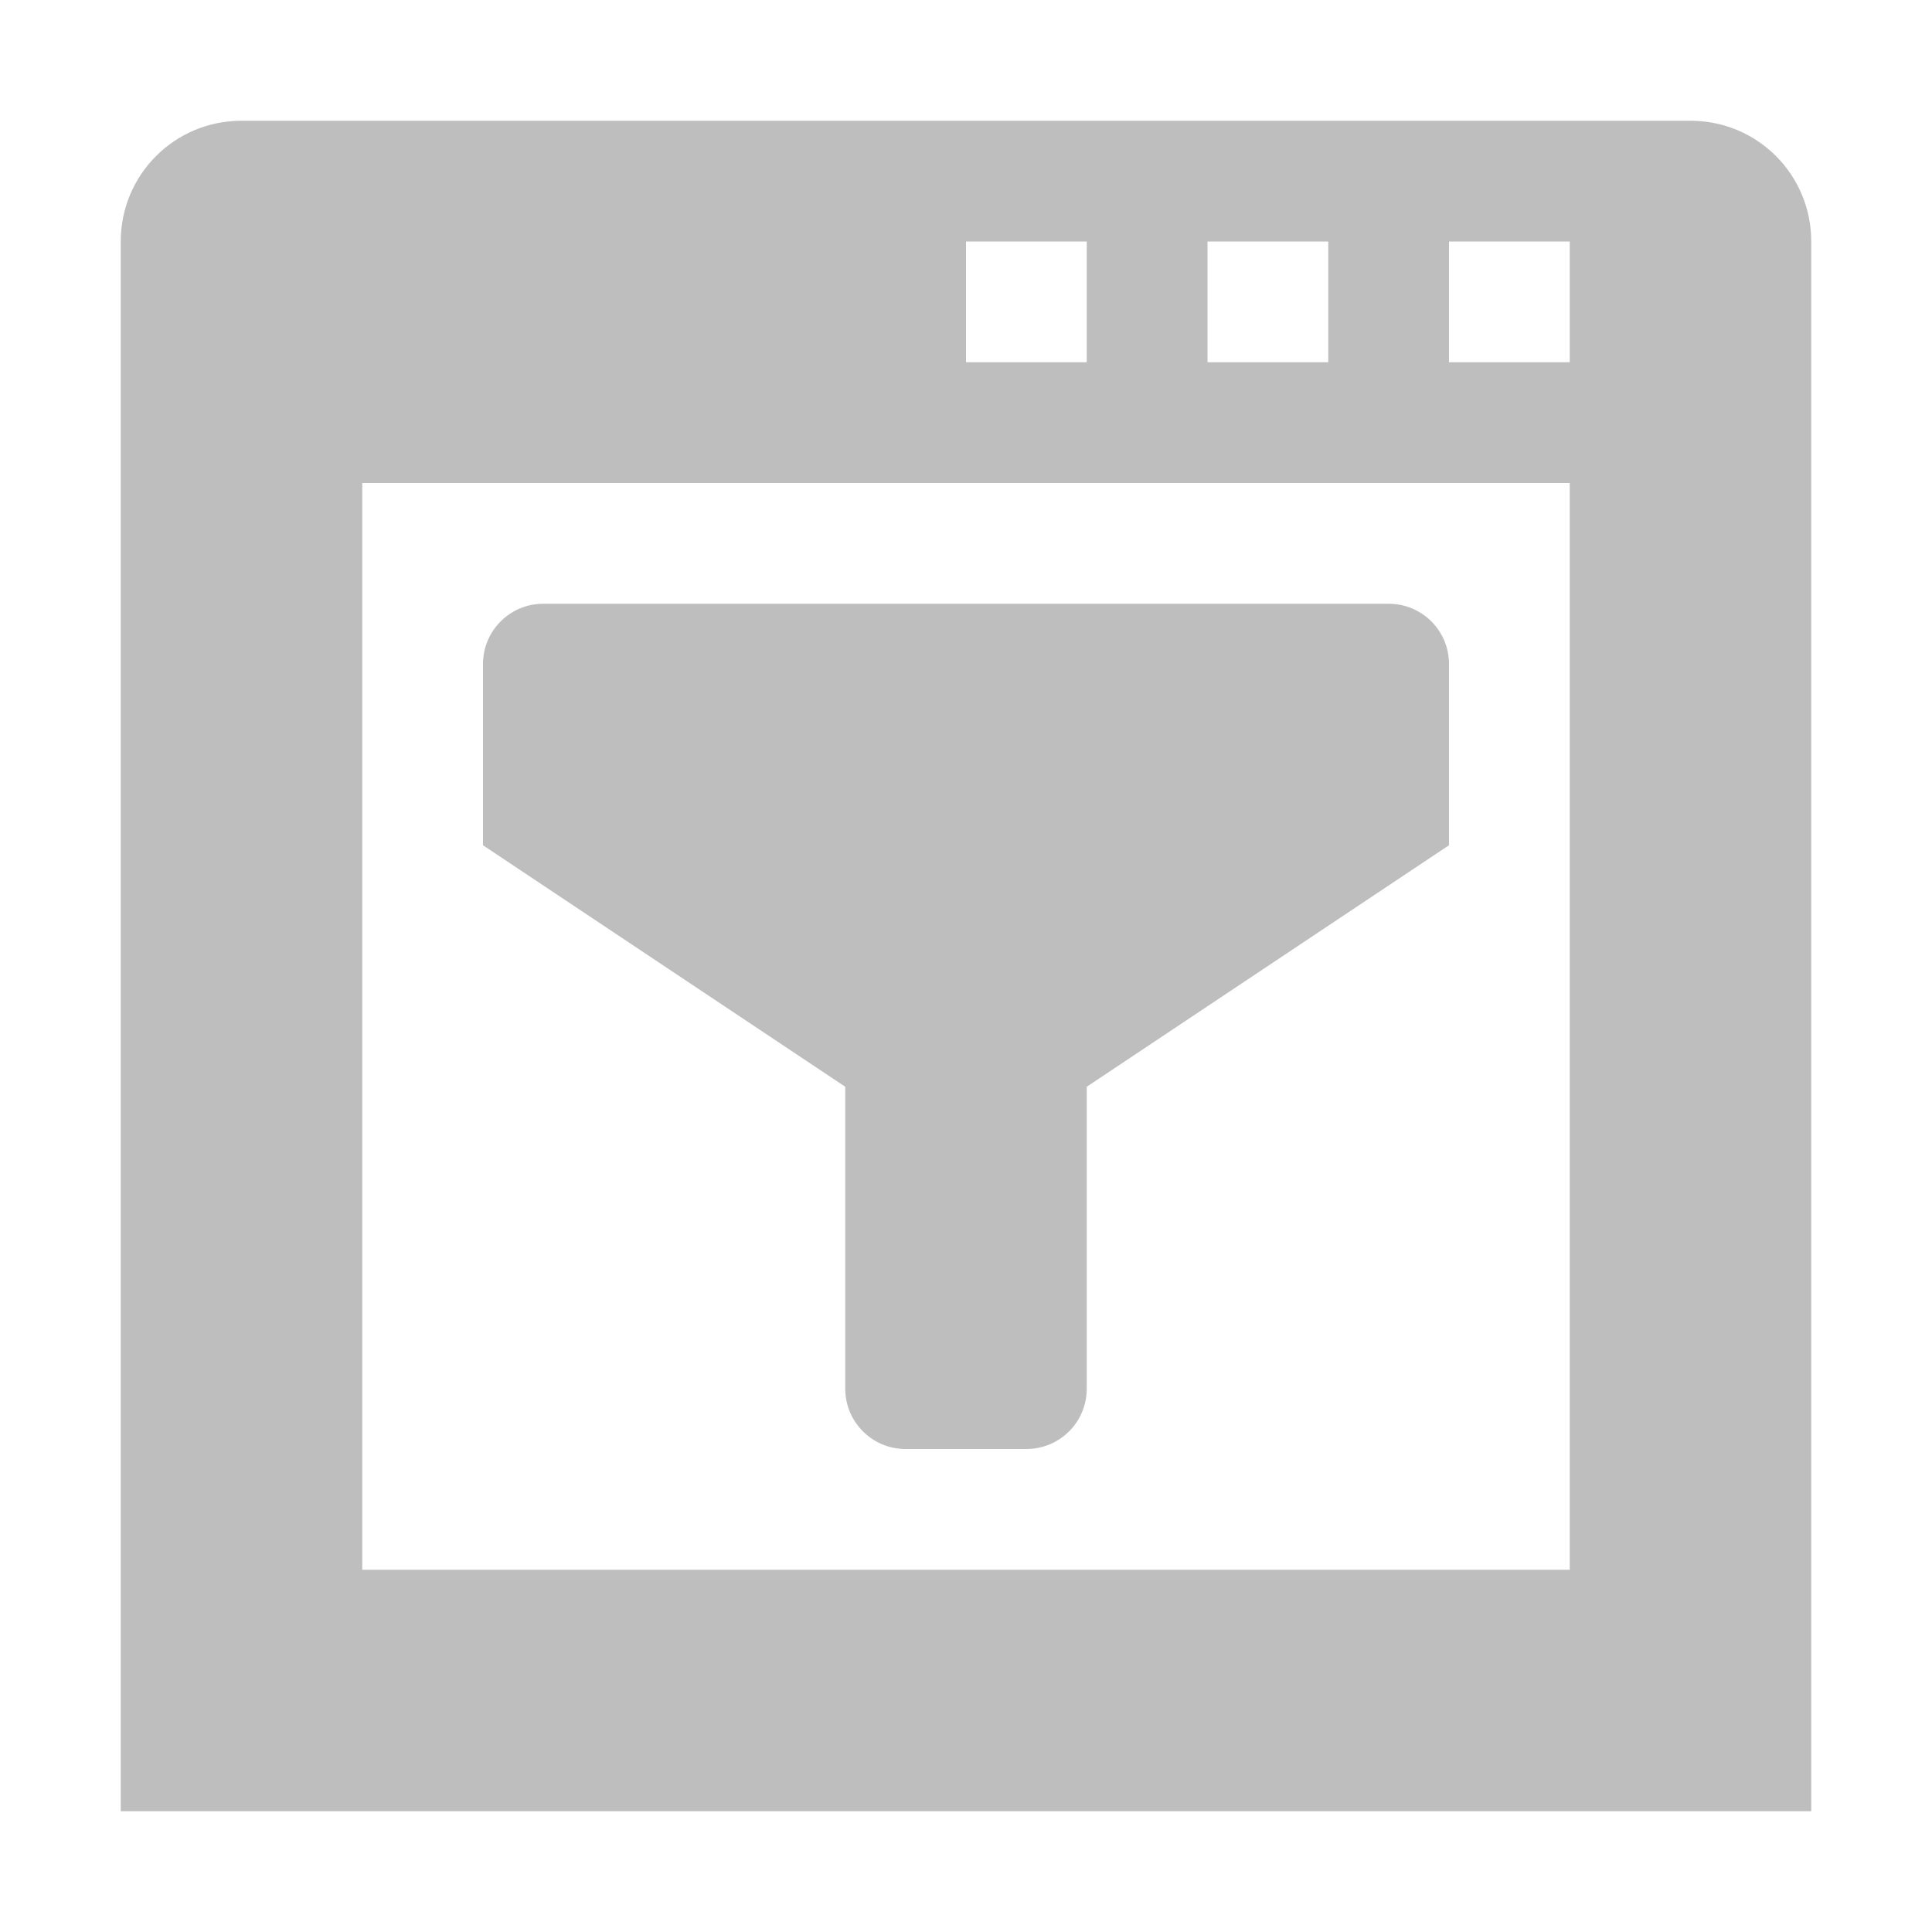 <svg width="16" height="16" version="1.1" xmlns="http://www.w3.org/2000/svg">
	<path fill="#bebebe" d="m2 1c-0.554 0-1 0.446-1 1v13h2 12v-13c0-0.554-0.446-1-1-1h-12zm6 1h1v1h-1v-1zm2 0h1v1h-1v-1zm2 0h1v1h-1v-1zm-9 2h10v9h-10v-9zm1.5 1c-0.277 0-0.5 0.223-0.5 0.5v0.5 0.5 0.5l3 2v0.5 1.5 0.5c0 0.277 0.223 0.5 0.5 0.5h1c0.277 0 0.5-0.223 0.5-0.5v-0.5-1.5-0.5l3-2v-0.5-0.5-0.5c0-0.277-0.223-0.5-0.5-0.5h-7z"/>
</svg>
